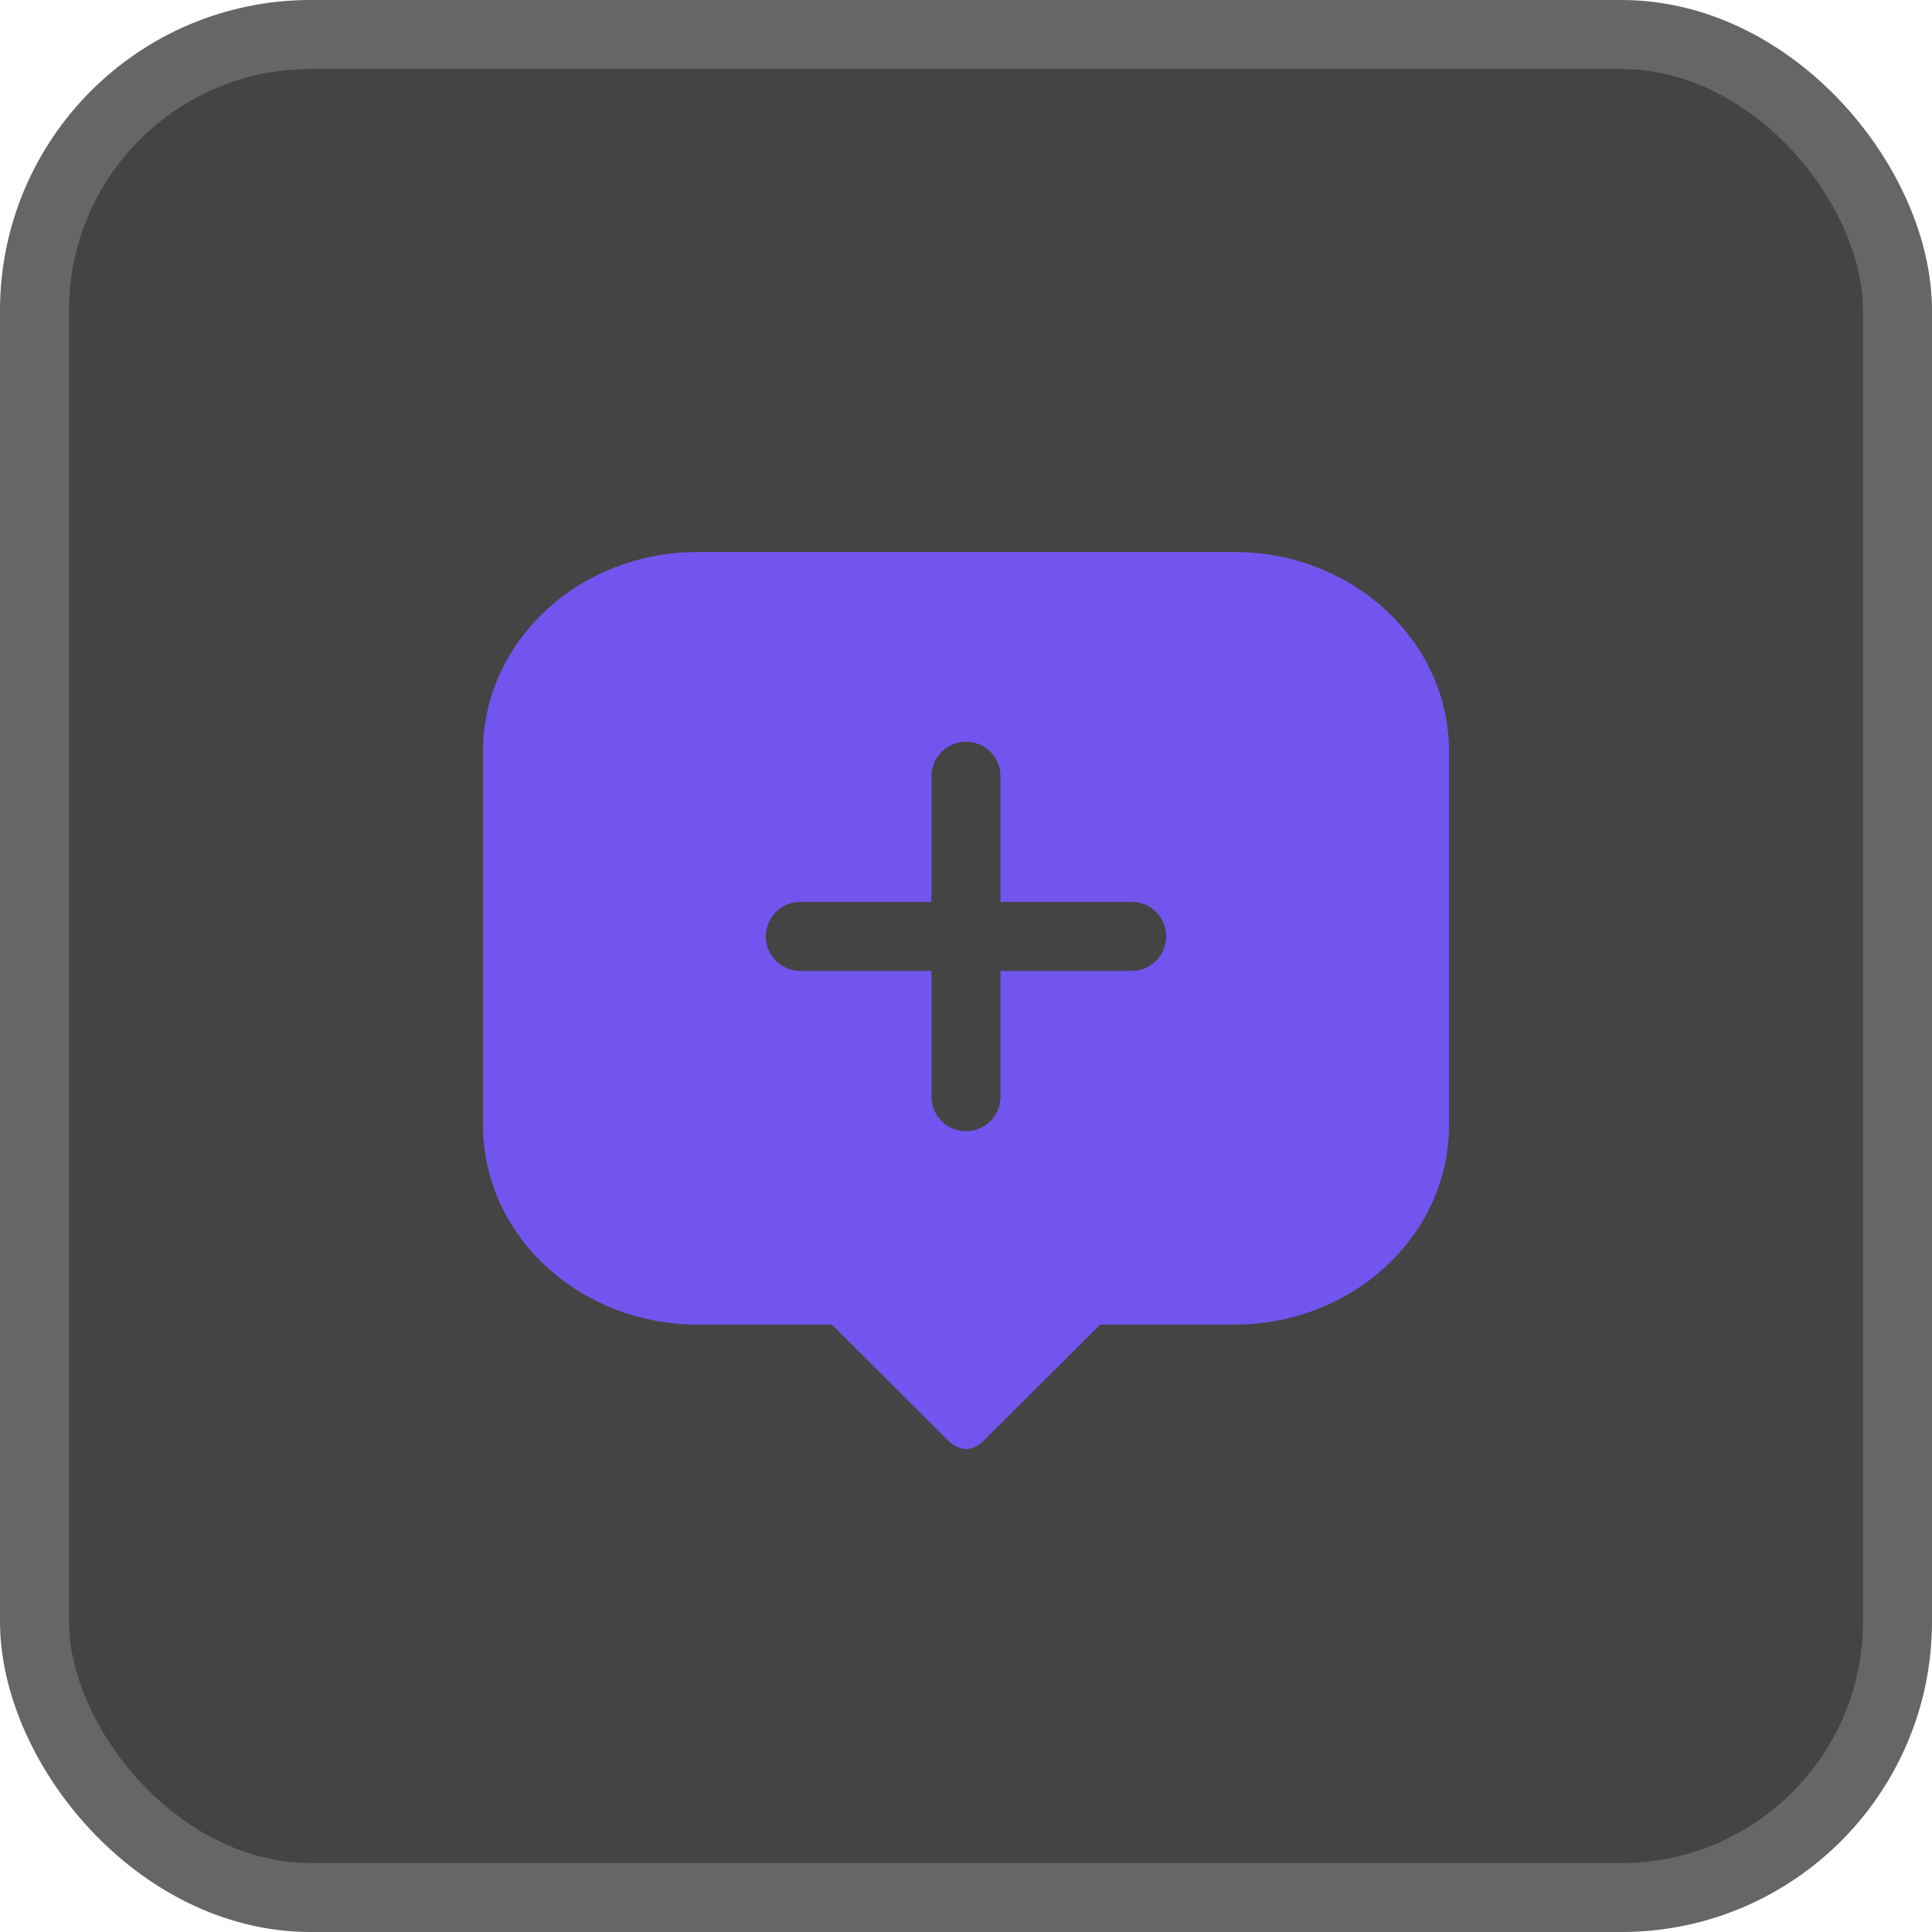 <svg xmlns="http://www.w3.org/2000/svg" width="28" height="28"><g fill="none" fill-rule="evenodd"><rect width="27" height="27" x=".5" y=".5" fill="#444" stroke="#666" rx="4"/><g fill-rule="nonzero"><path fill="#7255ee" d="M17.889 8C19.607 8 21 9.294 21 10.89v5.417c0 1.596-1.393 2.89-3.111 2.89h-1.945l-1.645 1.64c-.195.217-.403.217-.598 0l-1.645-1.64H10.11C8.393 19.197 7 17.903 7 16.307V10.89C7 9.294 8.393 8 10.111 8h7.778z"/><g fill="#444"><path d="M16.4 13.071a.5.5 0 0 1 .09.992l-.09.008h-4.8a.5.5 0 0 1-.09-.992l.09-.008h4.8z"/><path d="M14 10.75a.5.5 0 0 1 .492.41l.008.09v4.643a.5.5 0 0 1-.992.09l-.008-.09V11.25a.5.5 0 0 1 .5-.5z"/></g></g></g></svg>